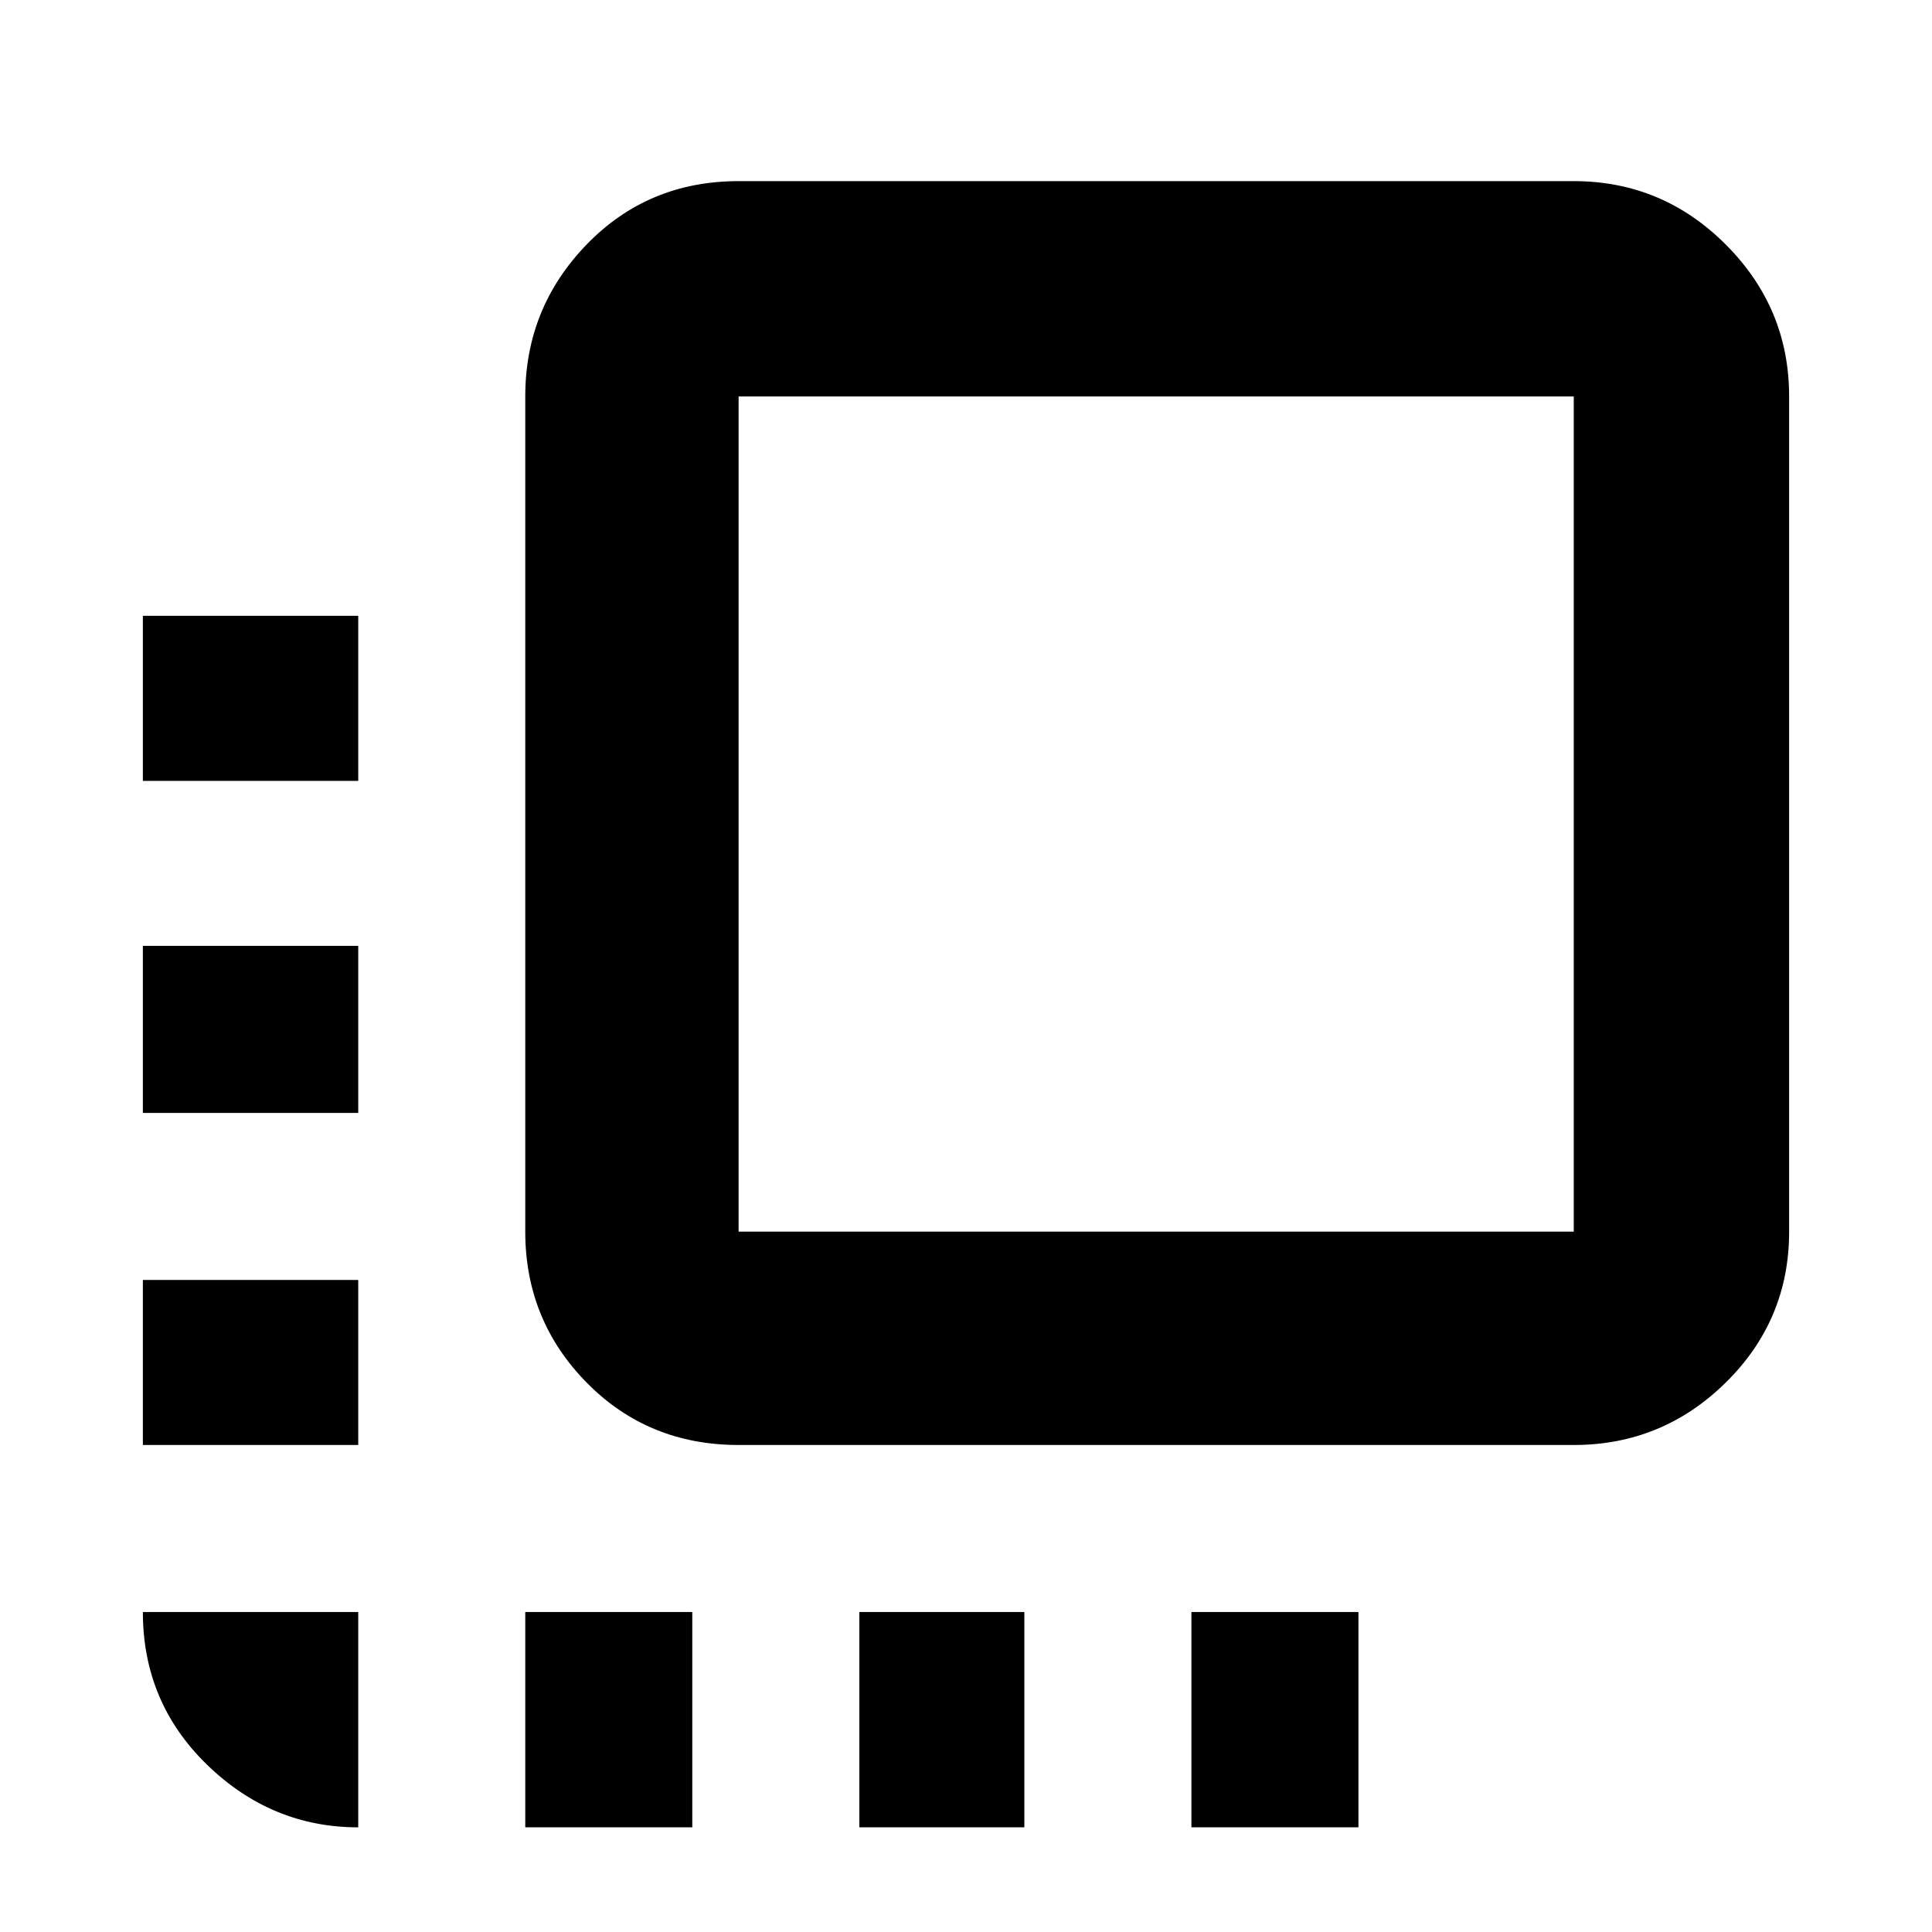 <svg xmlns="http://www.w3.org/2000/svg" height="40" width="40"><path d="M7.417 37.833q-1.792 0-3.125-1.291-1.334-1.292-1.334-3.167h4.459Zm-4.459-7.916V26.5h4.459v3.417Zm0-6.875v-3.459h4.459v3.459Zm0-6.875V12.75h4.459v3.417Zm7.917 21.666v-4.458h3.458v4.458Zm4.417-7.916q-1.875 0-3.146-1.292T10.875 25.5V8.208q0-1.833 1.271-3.146 1.271-1.312 3.146-1.312h17.291q1.834 0 3.146 1.312 1.313 1.313 1.313 3.146V25.5q0 1.833-1.313 3.125-1.312 1.292-3.146 1.292Zm0-4.417h17.291V8.208H15.292V25.5Zm2.5 12.333v-4.458h3.416v4.458Zm6.875 0v-4.458h3.458v4.458Z"/></svg>